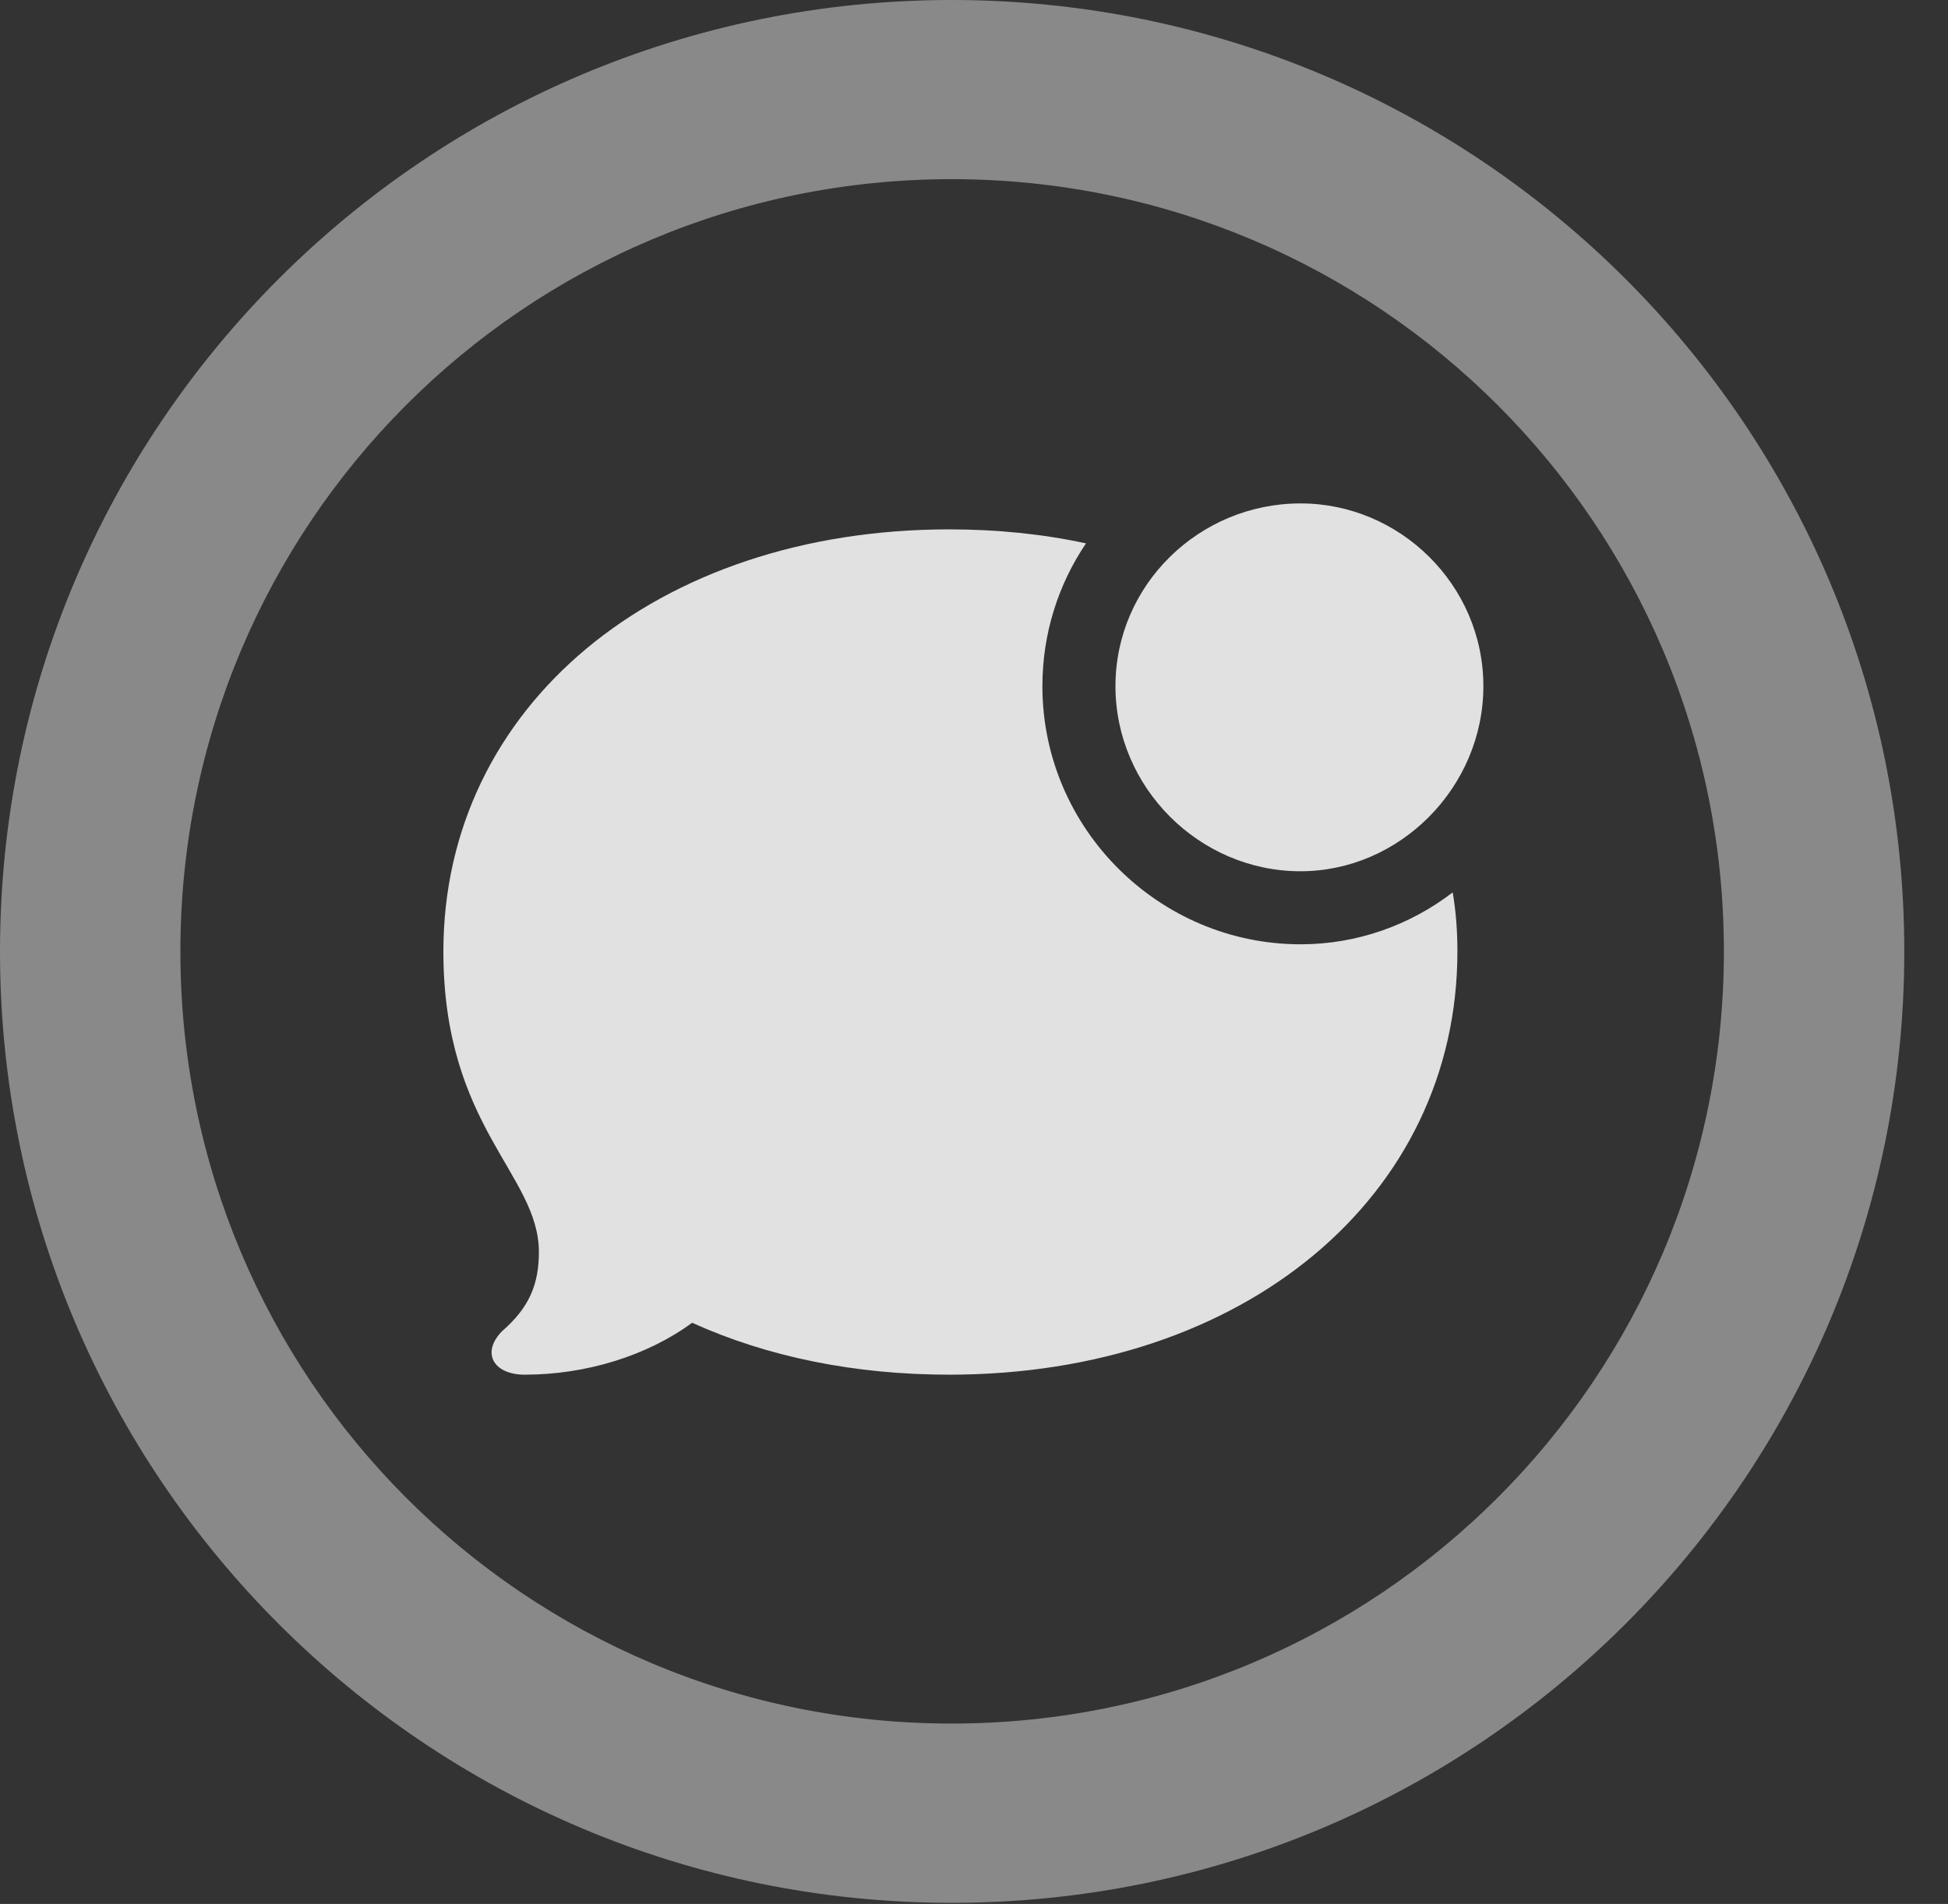 <?xml version="1.0" encoding="UTF-8"?>
<!--Generator: Apple Native CoreSVG 341-->
<!DOCTYPE svg
PUBLIC "-//W3C//DTD SVG 1.1//EN"
       "http://www.w3.org/Graphics/SVG/1.1/DTD/svg11.dtd">
<svg version="1.1" xmlns="http://www.w3.org/2000/svg" xmlns:xlink="http://www.w3.org/1999/xlink" viewBox="0 0 16.133 15.771">
 <rect x="0" y="0" width="16.133" height="15.771" fill="#333333" stroke="none"/>
 <g>
  <rect height="15.771" opacity="0" width="16.133" x="0" y="0"/>
  <path d="M15.771 7.881C15.771 12.236 12.236 15.762 7.881 15.762C3.535 15.762 0 12.236 0 7.881C0 3.525 3.535 0 7.881 0C12.236 0 15.771 3.525 15.771 7.881ZM1.494 7.881C1.494 11.416 4.346 14.277 7.881 14.277C11.416 14.277 14.277 11.416 14.277 7.881C14.277 4.346 11.416 1.484 7.881 1.484C4.346 1.484 1.494 4.346 1.494 7.881Z" fill="white" fill-opacity="0.425"/>
  <path d="M8.994 4.501C8.766 4.839 8.633 5.245 8.633 5.684C8.633 6.865 9.6 7.822 10.771 7.822C11.24 7.822 11.678 7.663 12.031 7.392C12.058 7.55 12.07 7.713 12.07 7.881C12.07 9.912 10.303 11.387 7.861 11.387C7.08 11.387 6.357 11.24 5.732 10.957C5.361 11.23 4.854 11.387 4.346 11.387C4.082 11.387 3.984 11.201 4.16 11.025C4.385 10.83 4.463 10.635 4.463 10.371C4.463 9.727 3.672 9.336 3.672 7.881C3.672 5.85 5.439 4.385 7.861 4.385C8.259 4.385 8.639 4.424 8.994 4.501Z" fill="white" fill-opacity="0.85"/>
  <path d="M10.771 7.217C11.592 7.217 12.285 6.523 12.285 5.684C12.285 4.844 11.592 4.17 10.771 4.17C9.932 4.17 9.238 4.844 9.238 5.684C9.238 6.523 9.932 7.217 10.771 7.217Z" fill="white" fill-opacity="0.85"/>
 </g>
</svg>
